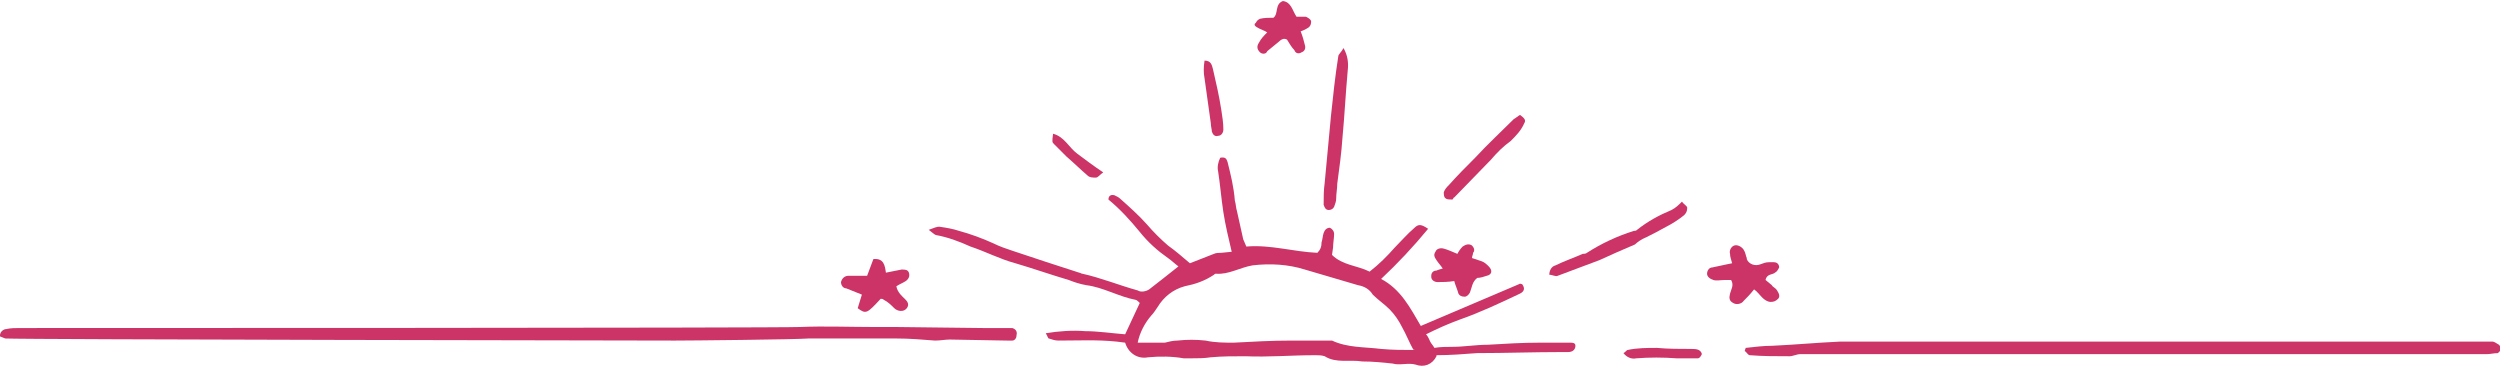 <?xml version="1.0" encoding="utf-8"?>
<!-- Generator: Adobe Illustrator 23.0.1, SVG Export Plug-In . SVG Version: 6.00 Build 0)  -->
<svg version="1.1" id="Layer_1" xmlns="http://www.w3.org/2000/svg" xmlns:xlink="http://www.w3.org/1999/xlink" x="0px" y="0px"
	 viewBox="0 0 239.3 35.1" style="enable-background:new 0 0 239.3 35.1;" xml:space="preserve">
<style type="text/css">
	.st0{fill:#CC3366;}
</style>
<title>Artboard 30</title>
<path class="st0" d="M150.3,32.8c-0.9,0-1.9,0-2.9,0c-1.7,0-3.3,0.1-5,0.2c-1.1,0-2.3,0.2-3.4,0.2c-0.6,0-1.1,0-1.7,0.1
	c-0.1-0.2-0.3-0.4-0.4-0.6s-0.2-0.5-0.4-0.7c1-0.5,2.1-1,3.2-1.4c2-0.7,3.9-1.6,5.8-2.5c0.4-0.2,0.5-0.5,0.2-0.9
	c-0.1,0-0.2-0.1-0.3,0l-9.4,4c-1-1.7-1.9-3.5-3.8-4.5c1.6-1.5,3.1-3.1,4.5-4.8c-0.6-0.4-0.9-0.5-1.3-0.1c-0.7,0.6-1.3,1.3-1.9,1.9
	c-0.7,0.8-1.5,1.6-2.4,2.3c-1.2-0.6-2.6-0.6-3.6-1.6l0.1-0.7c0-0.4,0.1-0.9,0.1-1.3c0-0.3-0.2-0.5-0.4-0.6c0,0,0,0,0,0
	c-0.3,0-0.5,0.2-0.6,0.5s-0.1,0.6-0.2,0.9c0,0.4-0.1,0.7-0.4,1c-2.3-0.1-4.5-0.8-6.8-0.6c-0.1-0.2-0.2-0.5-0.3-0.7
	c-0.2-0.9-0.4-1.8-0.6-2.7c-0.1-0.3-0.1-0.7-0.2-1c-0.1-1.3-0.4-2.5-0.7-3.7c-0.1-0.3-0.2-0.5-0.7-0.4c-0.2,0.4-0.3,0.9-0.2,1.3
	c0.2,1.3,0.3,2.6,0.5,3.9s0.5,2.5,0.8,3.8l-1,0.1c-0.2,0-0.5,0-0.7,0.1c-0.8,0.3-1.5,0.6-2.3,0.9c-0.7-0.6-1.4-1.2-2.1-1.7
	c-0.7-0.6-1.4-1.3-2-2c-0.8-0.9-1.7-1.7-2.6-2.5c-0.1-0.1-0.3-0.2-0.5-0.3c-0.3-0.1-0.6,0-0.6,0.4c1.1,0.9,2.1,2,3,3.1
	c0.8,1,1.7,1.8,2.7,2.5c0.3,0.2,0.6,0.5,1,0.8c-1,0.8-1.9,1.5-2.8,2.2c-0.3,0.2-0.8,0.3-1.1,0.1c-1.8-0.5-3.5-1.2-5.3-1.6
	c-0.1,0-0.2-0.1-0.3-0.1c-2.2-0.7-4.3-1.4-6.4-2.1c-0.6-0.2-1.2-0.4-1.8-0.7c-1.1-0.5-2.2-0.9-3.3-1.2c-0.6-0.2-1.2-0.3-1.9-0.4
	c-0.2,0-0.5,0.1-1,0.3c0.4,0.3,0.6,0.5,0.7,0.5c1.1,0.2,2.2,0.6,3.3,1.1c1.5,0.5,2.8,1.2,4.3,1.6c1.7,0.5,3.4,1.1,5.1,1.6
	c0.5,0.2,1.1,0.4,1.7,0.5c1.6,0.2,3.1,1.1,4.7,1.4c0.1,0,0.3,0.2,0.4,0.3l-1.4,3c-1.3-0.1-2.6-0.3-3.8-0.3c-1.3-0.1-2.6,0-3.8,0.2
	c0.2,0.3,0.2,0.5,0.3,0.5c0.3,0.1,0.6,0.2,0.9,0.2c1.9,0,3.7-0.1,5.6,0.1l0.8,0.1c0.3,1,1.2,1.6,2.2,1.4c1.1-0.1,2.3-0.1,3.4,0.1
	c0.2,0,0.5,0,0.7,0c0.6,0,1.3,0,1.9-0.1c1.1-0.1,2.2-0.1,3.3-0.1c2.2,0.1,4.4-0.1,6.7-0.1c0.3,0,0.6,0,0.9,0.1
	c1.1,0.7,2.4,0.3,3.6,0.5c1,0,2,0.1,2.9,0.2c0.7,0.2,1.5-0.1,2.2,0.1c0.8,0.3,1.6,0,2-0.8c0,0,0-0.1,0-0.1c1.3,0,2.6-0.1,3.9-0.2
	c2.7,0,5.4-0.1,8.1-0.1c0.2,0,0.4,0,0.6,0c0.5,0,0.7-0.3,0.7-0.6S150.5,32.8,150.3,32.8z M135.3,33.5c-1,0-2,0-3.1-0.1
	c-1.6-0.2-3.2-0.1-4.7-0.8c-0.1,0-0.3,0-0.4,0c-1.2,0-2.3,0-3.5,0c-1.8,0-3.7,0.1-5.5,0.2c-0.9,0-1.8,0-2.7-0.2
	c-0.9-0.1-1.8-0.1-2.7,0c-0.4,0-0.8,0.1-1.2,0.2c-0.8,0-1.6,0-2.6,0c0.2-1,0.7-1.9,1.3-2.6c0.2-0.2,0.4-0.5,0.6-0.8
	c0.6-1,1.5-1.7,2.6-2c1-0.2,1.9-0.5,2.8-1.1c0.1-0.1,0.1-0.1,0.2-0.1c1.2,0.1,2.3-0.6,3.5-0.8c1.7-0.2,3.4-0.1,5,0.4
	c1.7,0.5,3.4,1,5.1,1.5c0.6,0.1,1.1,0.4,1.4,0.9c0.5,0.5,1.1,0.9,1.6,1.4c0.5,0.5,0.9,1.1,1.2,1.7c0.4,0.7,0.7,1.5,1.1,2.2
	C135.4,33.3,135.4,33.5,135.3,33.5L135.3,33.5z"/>
<path class="st0" d="M96.9,31.4c-0.2,0-0.4,0-0.6,0c-0.8,0-1.5,0-2.2,0l-8.4-0.1c-0.7,0-1.4,0-2.1,0c-2.3,0-4.7-0.1-7,0
	c-1.9,0.1-72.8,0.1-74.7,0.1c-0.4,0-0.9,0-1.3,0.1c-0.3,0-0.6,0.3-0.6,0.6c0,0,0,0.1,0,0.1c0.2,0.1,0.3,0.1,0.5,0.2
	c1.4,0.1,62.8,0.2,64.1,0.2c1.4,0,11.5-0.1,12.8-0.2c1.5,0,3.1,0,4.6,0c1.3,0,2.5,0,3.8,0s2.4,0.1,3.7,0.2c0.5,0,1-0.1,1.4-0.1
	l5.5,0.1c0.2,0,0.3,0,0.5,0c0.2,0,0.4-0.2,0.4-0.5C97.4,31.7,97.2,31.5,96.9,31.4z"/>
<path class="st0" d="M168.7,28.5c0.2,0.2,0.5,0.4,0.8,0.4c0.3,0,0.5-0.1,0.7-0.3c0.2-0.2,0.1-0.5-0.1-0.8s-0.4-0.3-0.5-0.5l-0.6-0.5
	c0.1-0.6,0.7-0.5,0.9-0.7c0.2-0.1,0.3-0.3,0.4-0.5c0-0.3-0.2-0.5-0.5-0.5c-0.2,0-0.3,0-0.5,0c-0.3,0-0.5,0.1-0.8,0.2
	c-0.5,0.2-1.1,0-1.3-0.5c0,0,0-0.1,0-0.1c-0.1-0.2-0.1-0.5-0.3-0.8c-0.2-0.3-0.6-0.5-0.9-0.4c-0.3,0.1-0.5,0.5-0.4,0.8
	c0,0.3,0.1,0.5,0.2,0.9l-0.5,0.1l-1.4,0.3c-0.3,0-0.5,0.3-0.5,0.6c0,0.3,0.3,0.5,0.6,0.6s0.7,0,1.1,0s0.4,0,0.6,0
	c0.3,0.5,0,0.9-0.1,1.3s-0.1,0.7,0.3,0.9c0.3,0.2,0.8,0.1,1-0.2c0.3-0.3,0.6-0.6,1-1.1C168.2,27.9,168.4,28.2,168.7,28.5z"/>
<path class="st0" d="M81,27.6c0.5,0.2,1,0.4,1.5,0.6l-0.4,1.3c0.8,0.6,0.9,0.5,2.2-0.9c0.1,0,0.2,0,0.3,0.1c0.4,0.2,0.7,0.5,1,0.8
	s0.9,0.4,1.2,0s0-0.7-0.2-0.9s-0.7-0.6-0.8-1.2c0.3-0.2,0.6-0.3,0.9-0.5c0.3-0.2,0.4-0.5,0.3-0.8c-0.1-0.3-0.4-0.3-0.7-0.3l-1.5,0.3
	c-0.1-0.7-0.2-1.4-1.2-1.3L83,26.4h-1.8c-0.3,0-0.6,0.2-0.7,0.6C80.5,27.3,80.7,27.6,81,27.6z"/>
<path class="st0" d="M127.2,20.1c0.2,0,0.4-0.1,0.5-0.3c0.1-0.3,0.2-0.5,0.2-0.8c0-0.5,0.1-0.9,0.1-1.4c0.2-1.5,0.4-2.9,0.5-4.4
	c0.2-2.1,0.3-4.2,0.5-6.4c0.1-0.8,0-1.5-0.4-2.2c-0.2,0.4-0.5,0.6-0.5,0.8c-0.3,1.9-0.5,3.8-0.7,5.7c-0.2,2.1-0.4,4.2-0.6,6.4
	c-0.1,0.7-0.1,1.4-0.1,2.1C126.8,19.9,126.9,20.1,127.2,20.1z"/>
<path class="st0" d="M137.6,27c0.5,0,1,0,1.6-0.1c0.1,0.4,0.3,0.8,0.4,1.2c0.1,0.2,0.3,0.3,0.6,0.3c0.2,0,0.4-0.2,0.5-0.4
	c0.2-0.5,0.2-1,0.7-1.4c0.3,0,0.6-0.1,0.9-0.2c0.5-0.1,0.6-0.5,0.2-0.9c-0.2-0.2-0.4-0.4-0.7-0.5c-0.3-0.1-0.6-0.2-0.9-0.3
	c0-0.2,0.1-0.3,0.1-0.5c0.2-0.2,0.1-0.5-0.1-0.7c0,0,0,0,0,0c-0.3-0.2-0.6-0.1-0.9,0.1c-0.2,0.2-0.4,0.5-0.5,0.7
	c-0.5-0.2-0.9-0.4-1.3-0.5c-0.3-0.1-0.7,0-0.8,0.3c-0.2,0.3-0.1,0.5,0.1,0.8s0.4,0.5,0.6,0.8c-0.3,0.1-0.4,0.1-0.6,0.2
	c-0.3,0-0.5,0.2-0.5,0.5c0,0,0,0,0,0.1C137,26.8,137.3,27,137.6,27C137.6,27,137.6,27,137.6,27z"/>
<path class="st0" d="M157.6,22.7c0.6-0.3,1.2-0.6,1.9-1c0.6-0.3,1.2-0.7,1.7-1.1c0.2-0.2,0.3-0.4,0.3-0.7c0-0.2-0.3-0.3-0.5-0.6
	c-0.3,0.3-0.6,0.6-1,0.8c-1.2,0.5-2.3,1.1-3.3,1.9c-0.1,0.1-0.2,0.1-0.3,0.1c-1.6,0.5-3.1,1.2-4.5,2.1c-0.1,0.1-0.3,0.1-0.4,0.1
	c-0.9,0.4-1.8,0.7-2.6,1.1c-0.4,0.1-0.6,0.5-0.6,0.9c0.3,0,0.6,0.2,0.8,0.1c1.3-0.5,2.7-1,4-1.5c1.1-0.5,2.2-1,3.4-1.5
	C156.7,23.2,157.1,22.9,157.6,22.7z"/>
<path class="st0" d="M120.3,2.6c0.3,0.2,0.7,0.3,1,0.5c-0.3,0.3-0.6,0.6-0.8,1c-0.2,0.3-0.2,0.6,0.1,0.9c0.2,0.2,0.6,0.2,0.7-0.1
	c0,0,0,0,0,0l1.1-0.9c0.2-0.2,0.5-0.4,0.8-0.2c0.2,0.3,0.4,0.7,0.7,1c0.1,0.3,0.4,0.4,0.7,0.2c0,0,0,0,0,0c0.3-0.1,0.4-0.4,0.3-0.7
	c-0.1-0.4-0.2-0.8-0.4-1.3c0.3-0.1,0.5-0.2,0.8-0.4c0.2-0.2,0.2-0.4,0.2-0.6c-0.1-0.2-0.3-0.3-0.5-0.4c-0.3,0-0.6,0-0.9,0
	c-0.4-0.6-0.5-1.4-1.3-1.5c-0.8,0.3-0.4,1.2-0.9,1.6c-0.4,0-0.9,0-1.3,0.1c-0.2,0.1-0.3,0.2-0.4,0.4C120,2.3,120.1,2.5,120.3,2.6z"
	/>
<path class="st0" d="M139,19.1c0.1,0,0.1-0.2,0.2-0.2l3.5-3.6c0.6-0.7,1.2-1.3,1.9-1.8c0.5-0.5,1-1,1.3-1.7c0.2-0.3,0-0.5-0.4-0.8
	c-0.2,0.1-0.4,0.3-0.6,0.4c-1.2,1.2-2.5,2.4-3.7,3.7c-0.9,0.9-1.7,1.7-2.5,2.6c-0.2,0.2-0.4,0.4-0.5,0.7c0,0.2,0,0.5,0.2,0.6
	C138.5,19.1,138.8,19.1,139,19.1z"/>
<path class="st0" d="M238.6,32.7c-0.5,0-62,0-62.5,0c-2.2,0.1-4.3,0.3-6.5,0.4c-0.8,0-1.6,0.1-2.5,0.2l-0.1,0.3
	c0.2,0.1,0.3,0.4,0.5,0.4c1.2,0.1,2.5,0.1,3.8,0.1c0.3,0,0.7-0.2,1-0.2c1.6,0,64.1,0,65.7,0c0.4,0,0.7-0.1,1.1-0.1
	c0.1-0.1,0.2-0.2,0.3-0.3c0-0.2-0.1-0.4-0.2-0.5C238.9,32.8,238.7,32.7,238.6,32.7z"/>
<path class="st0" d="M115.9,11.8c0,0.3,0.1,0.6,0.1,0.8c0.1,0.3,0.3,0.5,0.6,0.4c0.3,0,0.5-0.3,0.5-0.6c0,0,0,0,0,0
	c0-0.6-0.1-1.3-0.2-1.9c-0.2-1.3-0.5-2.6-0.8-3.9c-0.1-0.4-0.2-0.8-0.8-0.8c-0.1,0.6-0.1,1.2,0,1.7C115.5,9,115.7,10.4,115.9,11.8z"
	/>
<path class="st0" d="M162.6,33.5c-0.2-0.1-0.5-0.1-0.7-0.1c-1.1,0-2.2,0-3.3-0.1c-0.9,0-1.9,0-2.8,0.2c-0.1,0-0.2,0.2-0.4,0.3
	c0.3,0.4,0.8,0.6,1.2,0.5c1.3-0.1,2.6-0.1,3.9,0c0.7,0,1.3,0,2,0c0.2,0,0.3-0.2,0.4-0.4C162.9,33.8,162.8,33.6,162.6,33.5z"/>
<path class="st0" d="M102.1,15c0.7,0.6,1.3,1.2,2,1.8c0.2,0.2,0.5,0.2,0.8,0.2c0.2,0,0.4-0.3,0.7-0.5c-0.9-0.6-1.7-1.2-2.5-1.8
	s-1.2-1.6-2.3-1.9c-0.1,0.8-0.1,0.8,0.1,1S101.7,14.6,102.1,15z"/>
</svg>

